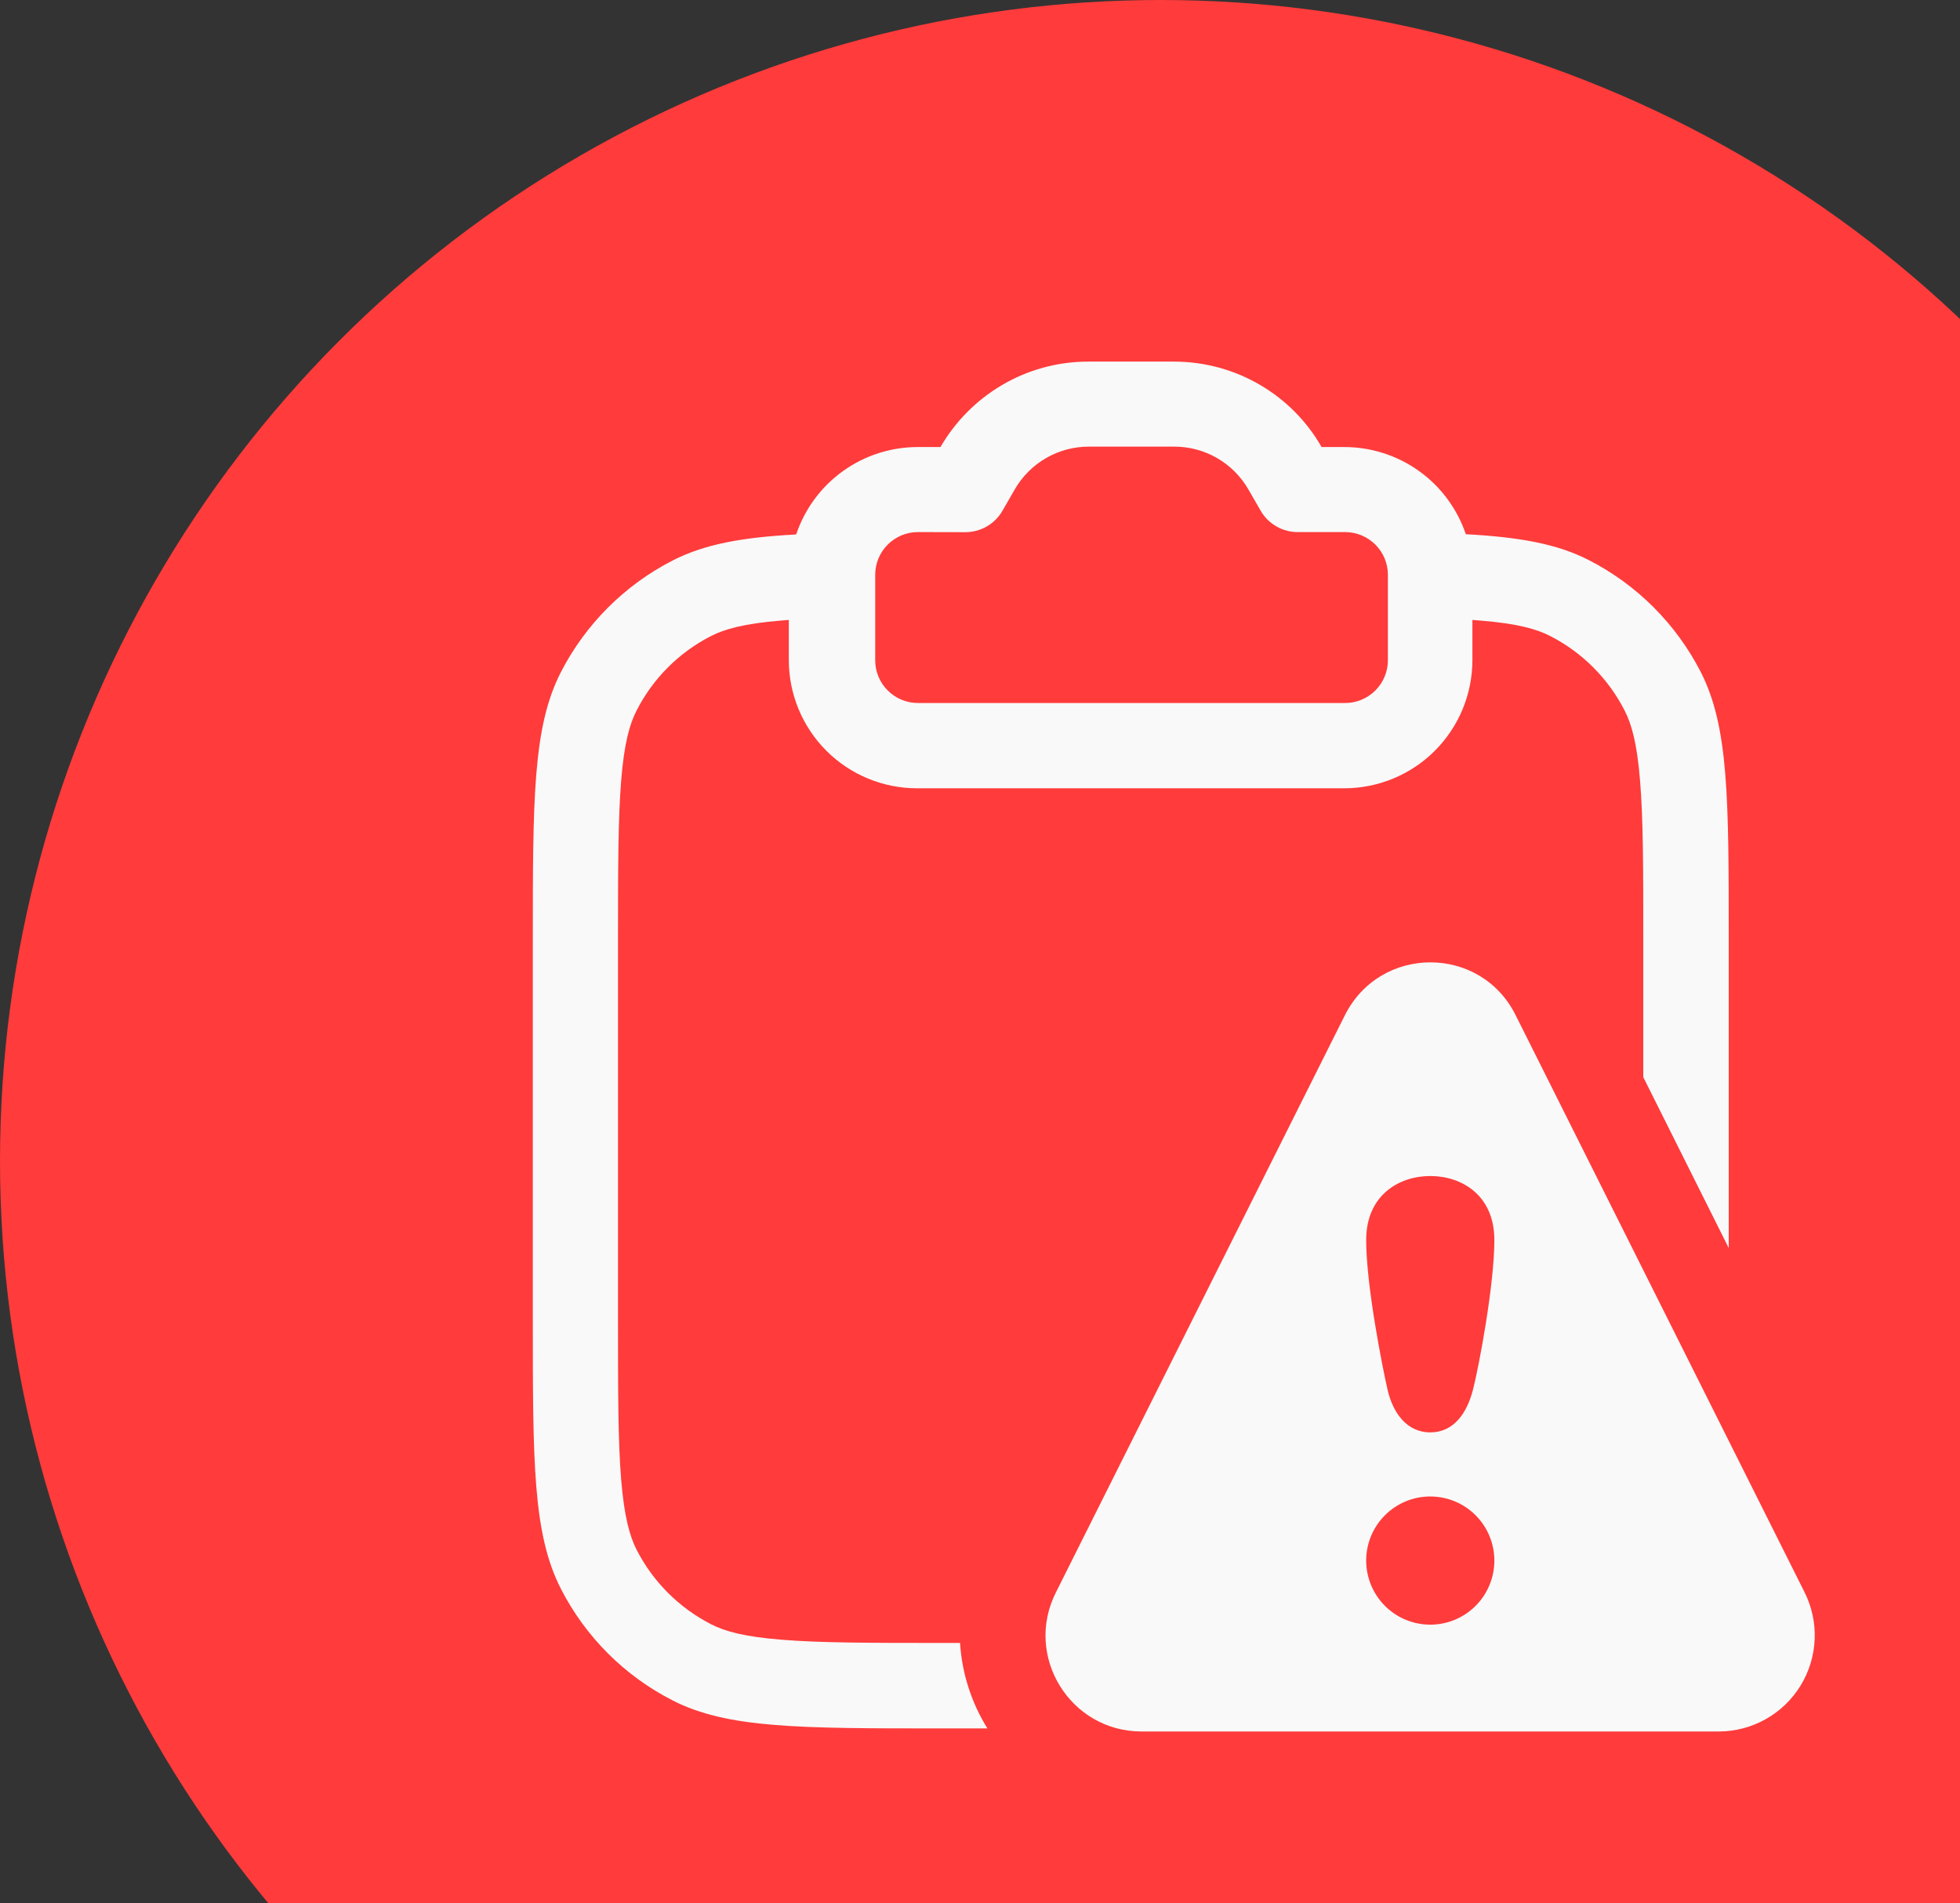 <svg width="103" height="100" viewBox="0 0 103 100" fill="none" xmlns="http://www.w3.org/2000/svg">
<rect x="0" y="0" width="103" height="100" fill="#333333" stroke="none"/>
<g clip-path="url(#clip0_1312_571)">
<circle cx="61" cy="61" r="61" fill="#FF3B3B"/>
<path fill-rule="evenodd" clip-rule="evenodd" d="M41.844 28.07C42.294 26.736 43.152 25.577 44.296 24.755C45.439 23.934 46.812 23.491 48.22 23.49H49.423C50.977 20.805 53.878 19 57.192 19H61.682C65.005 19 67.924 20.805 69.45 23.49H70.654C72.062 23.491 73.434 23.934 74.578 24.755C75.722 25.577 76.579 26.736 77.03 28.07C79.854 28.223 81.835 28.578 83.496 29.431C86.025 30.727 88.082 32.785 89.378 35.313C90.847 38.196 90.847 41.959 90.847 49.503V65.578L86.356 56.598V49.503C86.356 45.655 86.356 43.037 86.186 41.016C86.029 39.049 85.737 38.039 85.377 37.339C84.516 35.649 83.143 34.275 81.453 33.414C80.752 33.055 79.747 32.763 77.775 32.606L77.376 32.574V34.685C77.376 36.471 76.666 38.184 75.403 39.447C74.14 40.711 72.427 41.42 70.64 41.42H48.189C46.402 41.42 44.689 40.711 43.426 39.447C42.163 38.184 41.453 36.471 41.453 34.685V32.574L41.053 32.606C39.087 32.767 38.076 33.059 37.376 33.414C35.686 34.275 34.312 35.649 33.451 37.339C33.092 38.039 32.8 39.049 32.643 41.016C32.481 43.037 32.477 45.641 32.477 49.503V69.26C32.477 73.109 32.477 75.726 32.643 77.747C32.805 79.714 33.096 80.724 33.451 81.425C34.313 83.113 35.688 84.487 37.376 85.349C38.076 85.709 39.087 86 41.058 86.157C43.079 86.324 45.683 86.328 49.545 86.328H50.452C50.55 87.936 51.058 89.48 51.889 90.819H49.54C41.996 90.819 38.224 90.819 35.351 89.35C32.818 88.059 30.759 86 29.468 83.468C28 80.585 28 76.822 28 69.278V49.521C28 41.977 28 38.205 29.468 35.331C30.764 32.803 32.822 30.745 35.351 29.449C37.021 28.596 38.988 28.237 41.817 28.084L41.844 28.07ZM50.735 27.963C51.129 27.963 51.516 27.859 51.857 27.662C52.198 27.465 52.482 27.181 52.679 26.84L53.325 25.718C53.719 25.033 54.287 24.465 54.97 24.07C55.654 23.675 56.429 23.468 57.219 23.468H61.709C62.498 23.467 63.273 23.674 63.957 24.068C64.64 24.462 65.208 25.03 65.602 25.713L66.249 26.836C66.446 27.177 66.729 27.46 67.07 27.657C67.412 27.855 67.799 27.958 68.193 27.958H70.69C71.285 27.958 71.856 28.195 72.277 28.616C72.698 29.037 72.935 29.608 72.935 30.203V34.694C72.935 35.289 72.698 35.86 72.277 36.281C71.856 36.702 71.285 36.939 70.69 36.939H48.238C47.642 36.939 47.071 36.702 46.65 36.281C46.229 35.86 45.993 35.289 45.993 34.694V30.203C45.993 29.608 46.229 29.037 46.65 28.616C47.071 28.195 47.642 27.958 48.238 27.958L50.735 27.963Z" fill="#F9F9F9"/>
<path fill-rule="evenodd" clip-rule="evenodd" d="M55.495 83.661L70.672 53.351C72.531 49.638 77.811 49.638 79.653 53.351L94.83 83.661C95.216 84.429 95.399 85.283 95.363 86.142C95.326 87.002 95.071 87.837 94.622 88.57C94.172 89.303 93.543 89.909 92.793 90.331C92.044 90.752 91.199 90.976 90.34 90.98H59.985C56.24 90.98 53.788 87.019 55.495 83.661ZM78.53 65.161C78.53 62.781 76.792 61.793 75.162 61.793C73.532 61.793 71.794 62.79 71.794 65.161C71.794 67.531 72.639 71.806 72.917 73.019C73.195 74.231 73.923 75.264 75.162 75.264C76.401 75.264 77.093 74.245 77.407 73.019C77.722 71.793 78.53 67.496 78.53 65.161ZM78.53 81.999C78.53 82.892 78.175 83.749 77.543 84.381C76.912 85.012 76.055 85.367 75.162 85.367C74.269 85.367 73.412 85.012 72.781 84.381C72.149 83.749 71.794 82.892 71.794 81.999C71.794 81.106 72.149 80.25 72.781 79.618C73.412 78.986 74.269 78.632 75.162 78.632C76.055 78.632 76.912 78.986 77.543 79.618C78.175 80.25 78.53 81.106 78.53 81.999Z" fill="#F9F9F9"/>
</g>
<defs>
<clipPath id="clip0_1312_571">
<rect width="103" height="100" fill="white"/>
</clipPath>
</defs>
</svg>
